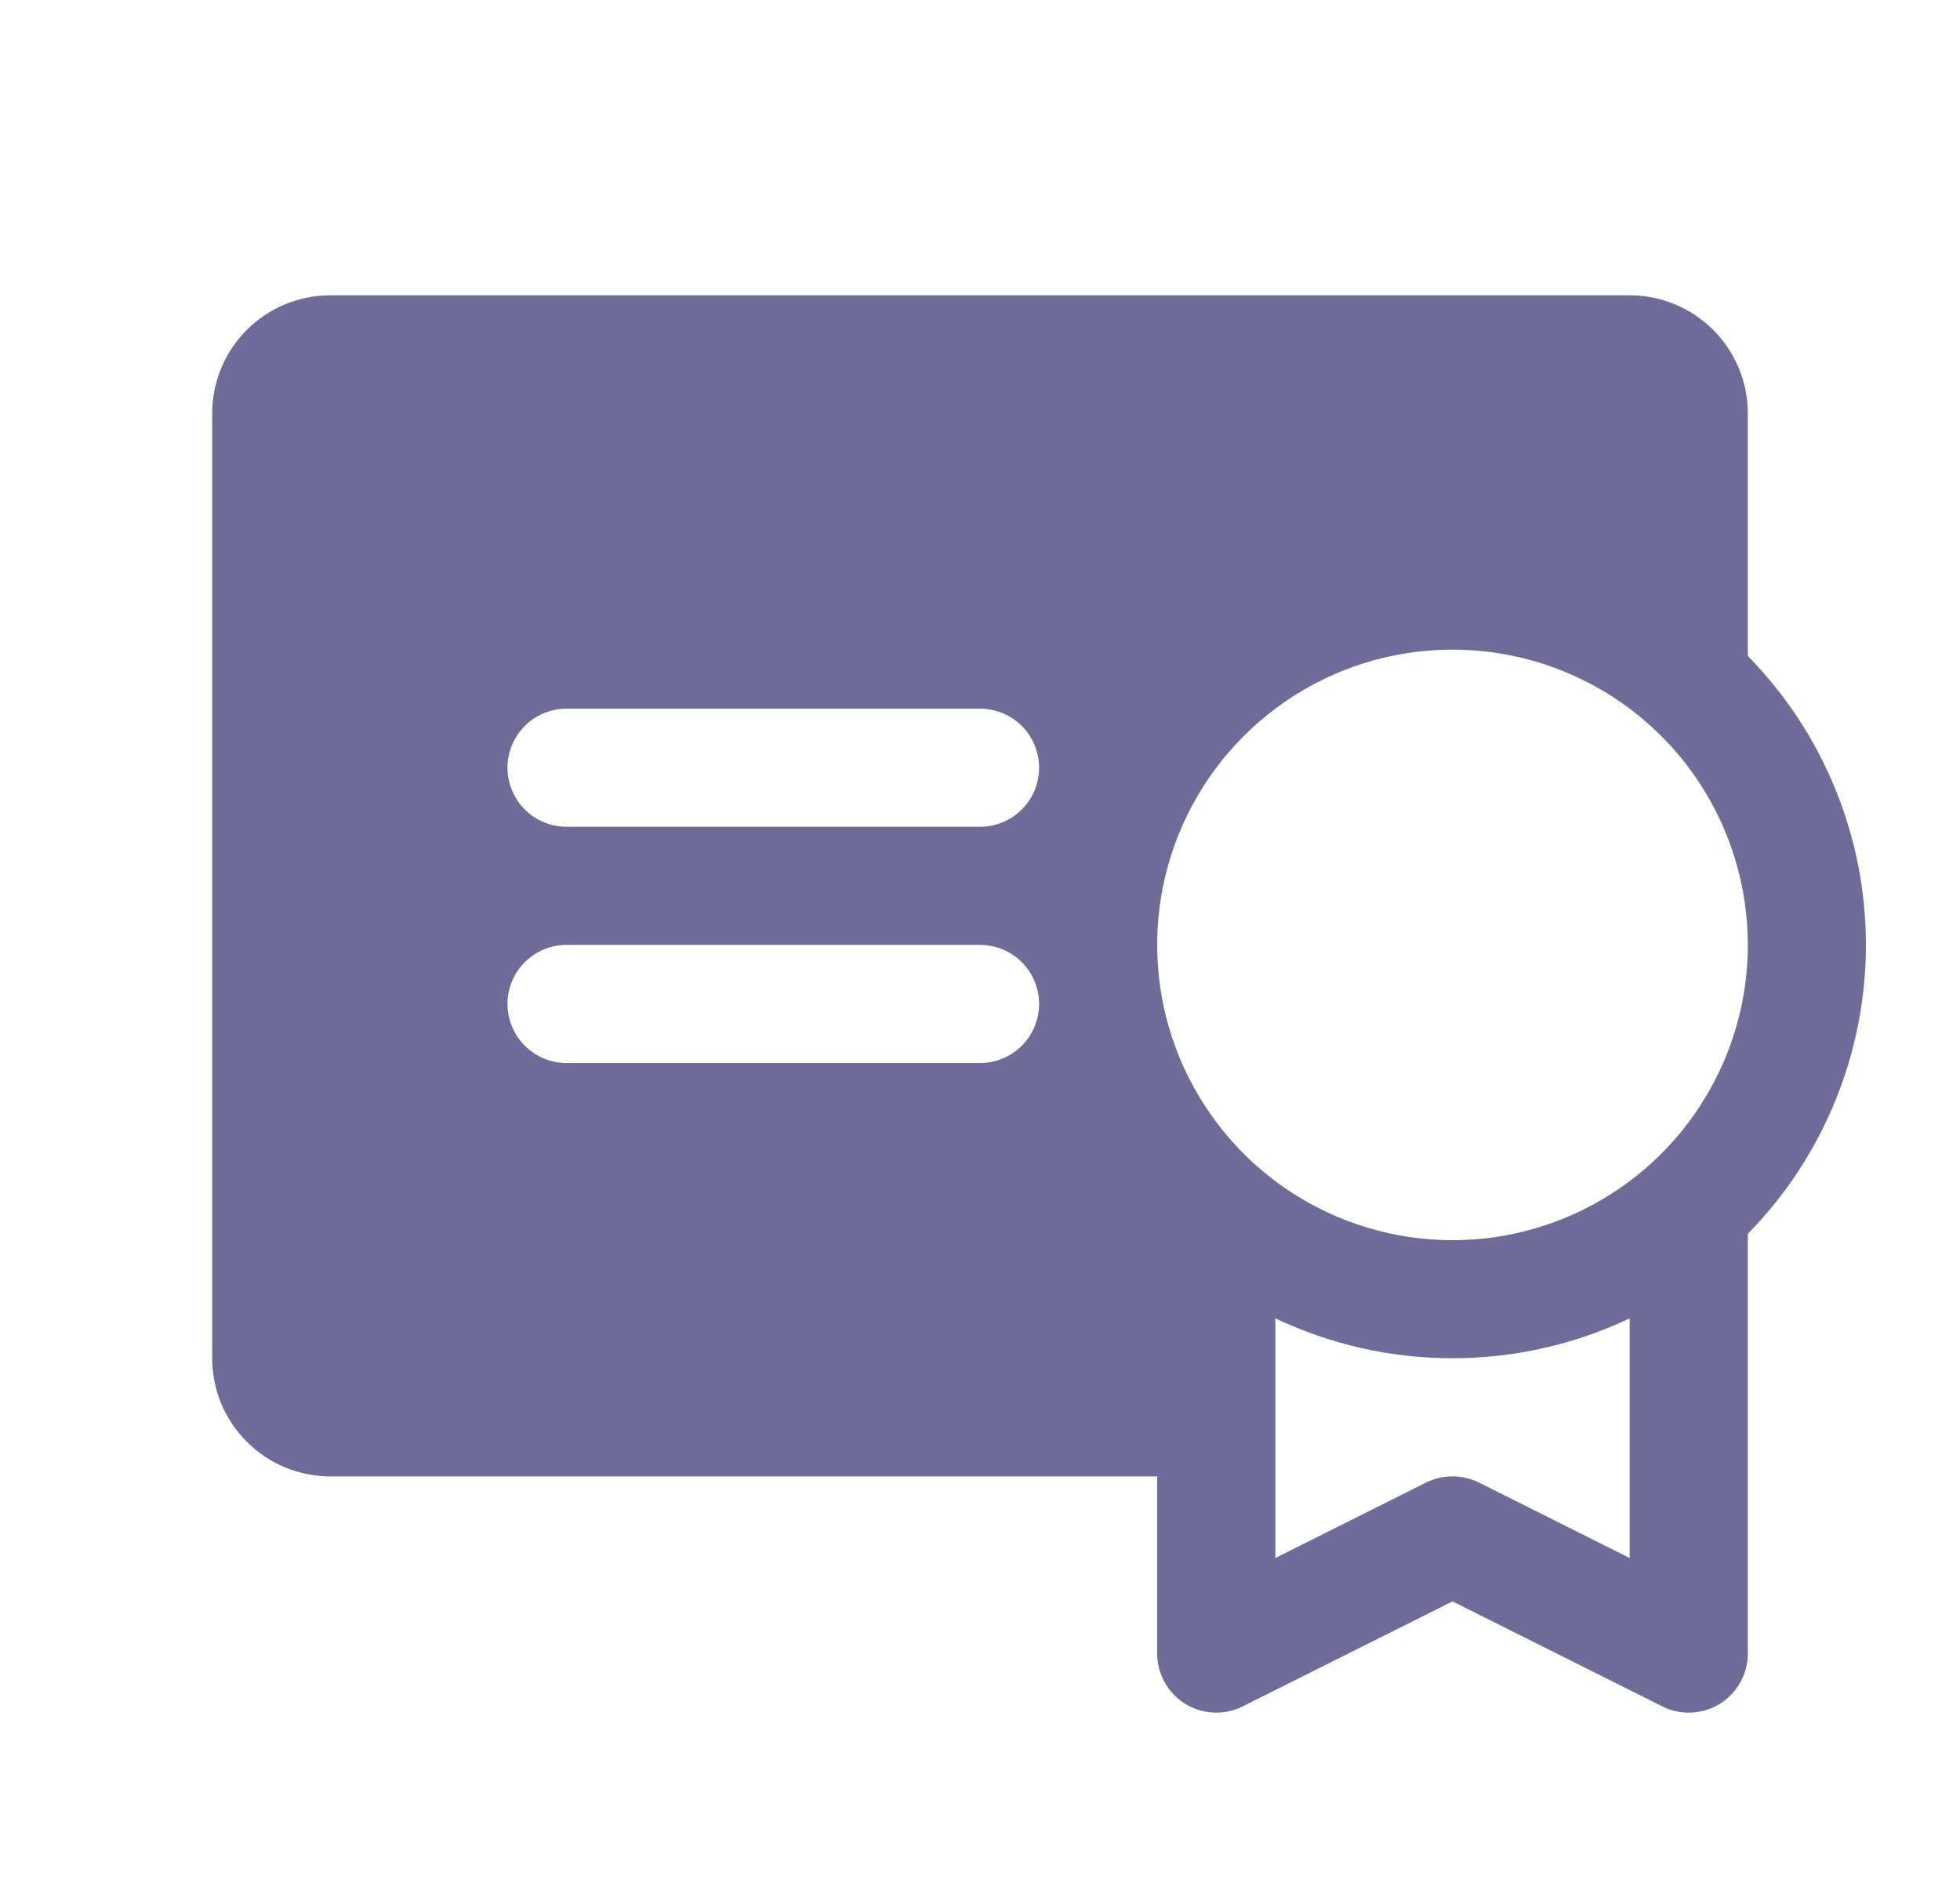 <svg width="28" height="27" viewBox="0 0 28 27" fill="none" xmlns="http://www.w3.org/2000/svg">
<g id="ph:certificate-fill">
<path id="Vector" d="M24.969 9.372V5.906C24.969 5.459 24.791 5.029 24.474 4.713C24.158 4.397 23.729 4.219 23.281 4.219H4.719C4.271 4.219 3.842 4.397 3.526 4.713C3.209 5.029 3.031 5.459 3.031 5.906V19.406C3.031 19.854 3.209 20.283 3.526 20.599C3.842 20.916 4.271 21.094 4.719 21.094H16.531V23.625C16.531 23.769 16.568 23.91 16.638 24.036C16.708 24.162 16.809 24.268 16.931 24.343C17.054 24.419 17.193 24.462 17.337 24.468C17.481 24.475 17.624 24.445 17.753 24.38L20.75 22.88L23.747 24.38C23.876 24.445 24.019 24.475 24.163 24.468C24.307 24.462 24.446 24.419 24.569 24.343C24.691 24.268 24.792 24.162 24.862 24.036C24.932 23.91 24.969 23.769 24.969 23.625V17.628C26.05 16.526 26.656 15.044 26.656 13.5C26.656 11.956 26.05 10.474 24.969 9.372ZM14 15.188H8.094C7.87 15.188 7.655 15.099 7.497 14.94C7.339 14.782 7.25 14.568 7.25 14.344C7.25 14.12 7.339 13.905 7.497 13.747C7.655 13.589 7.87 13.5 8.094 13.5H14C14.224 13.5 14.438 13.589 14.597 13.747C14.755 13.905 14.844 14.12 14.844 14.344C14.844 14.568 14.755 14.782 14.597 14.94C14.438 15.099 14.224 15.188 14 15.188ZM14 11.812H8.094C7.87 11.812 7.655 11.724 7.497 11.565C7.339 11.407 7.25 11.193 7.25 10.969C7.25 10.745 7.339 10.53 7.497 10.372C7.655 10.214 7.87 10.125 8.094 10.125H14C14.224 10.125 14.438 10.214 14.597 10.372C14.755 10.53 14.844 10.745 14.844 10.969C14.844 11.193 14.755 11.407 14.597 11.565C14.438 11.724 14.224 11.812 14 11.812ZM23.281 22.26L21.128 21.182C21.01 21.124 20.881 21.093 20.75 21.093C20.619 21.093 20.49 21.124 20.372 21.182L18.219 22.26V18.836C19.01 19.211 19.874 19.406 20.75 19.406C21.626 19.406 22.49 19.211 23.281 18.836V22.26ZM20.75 17.719C19.916 17.719 19.1 17.471 18.406 17.008C17.712 16.544 17.172 15.885 16.852 15.114C16.533 14.344 16.45 13.495 16.612 12.677C16.775 11.859 17.177 11.107 17.767 10.517C18.357 9.927 19.109 9.525 19.927 9.362C20.745 9.2 21.594 9.283 22.364 9.602C23.135 9.922 23.794 10.462 24.258 11.156C24.721 11.85 24.969 12.666 24.969 13.5C24.969 14.619 24.524 15.692 23.733 16.483C22.942 17.274 21.869 17.719 20.75 17.719Z" fill="#6F6C99"/>
</g>
</svg>
